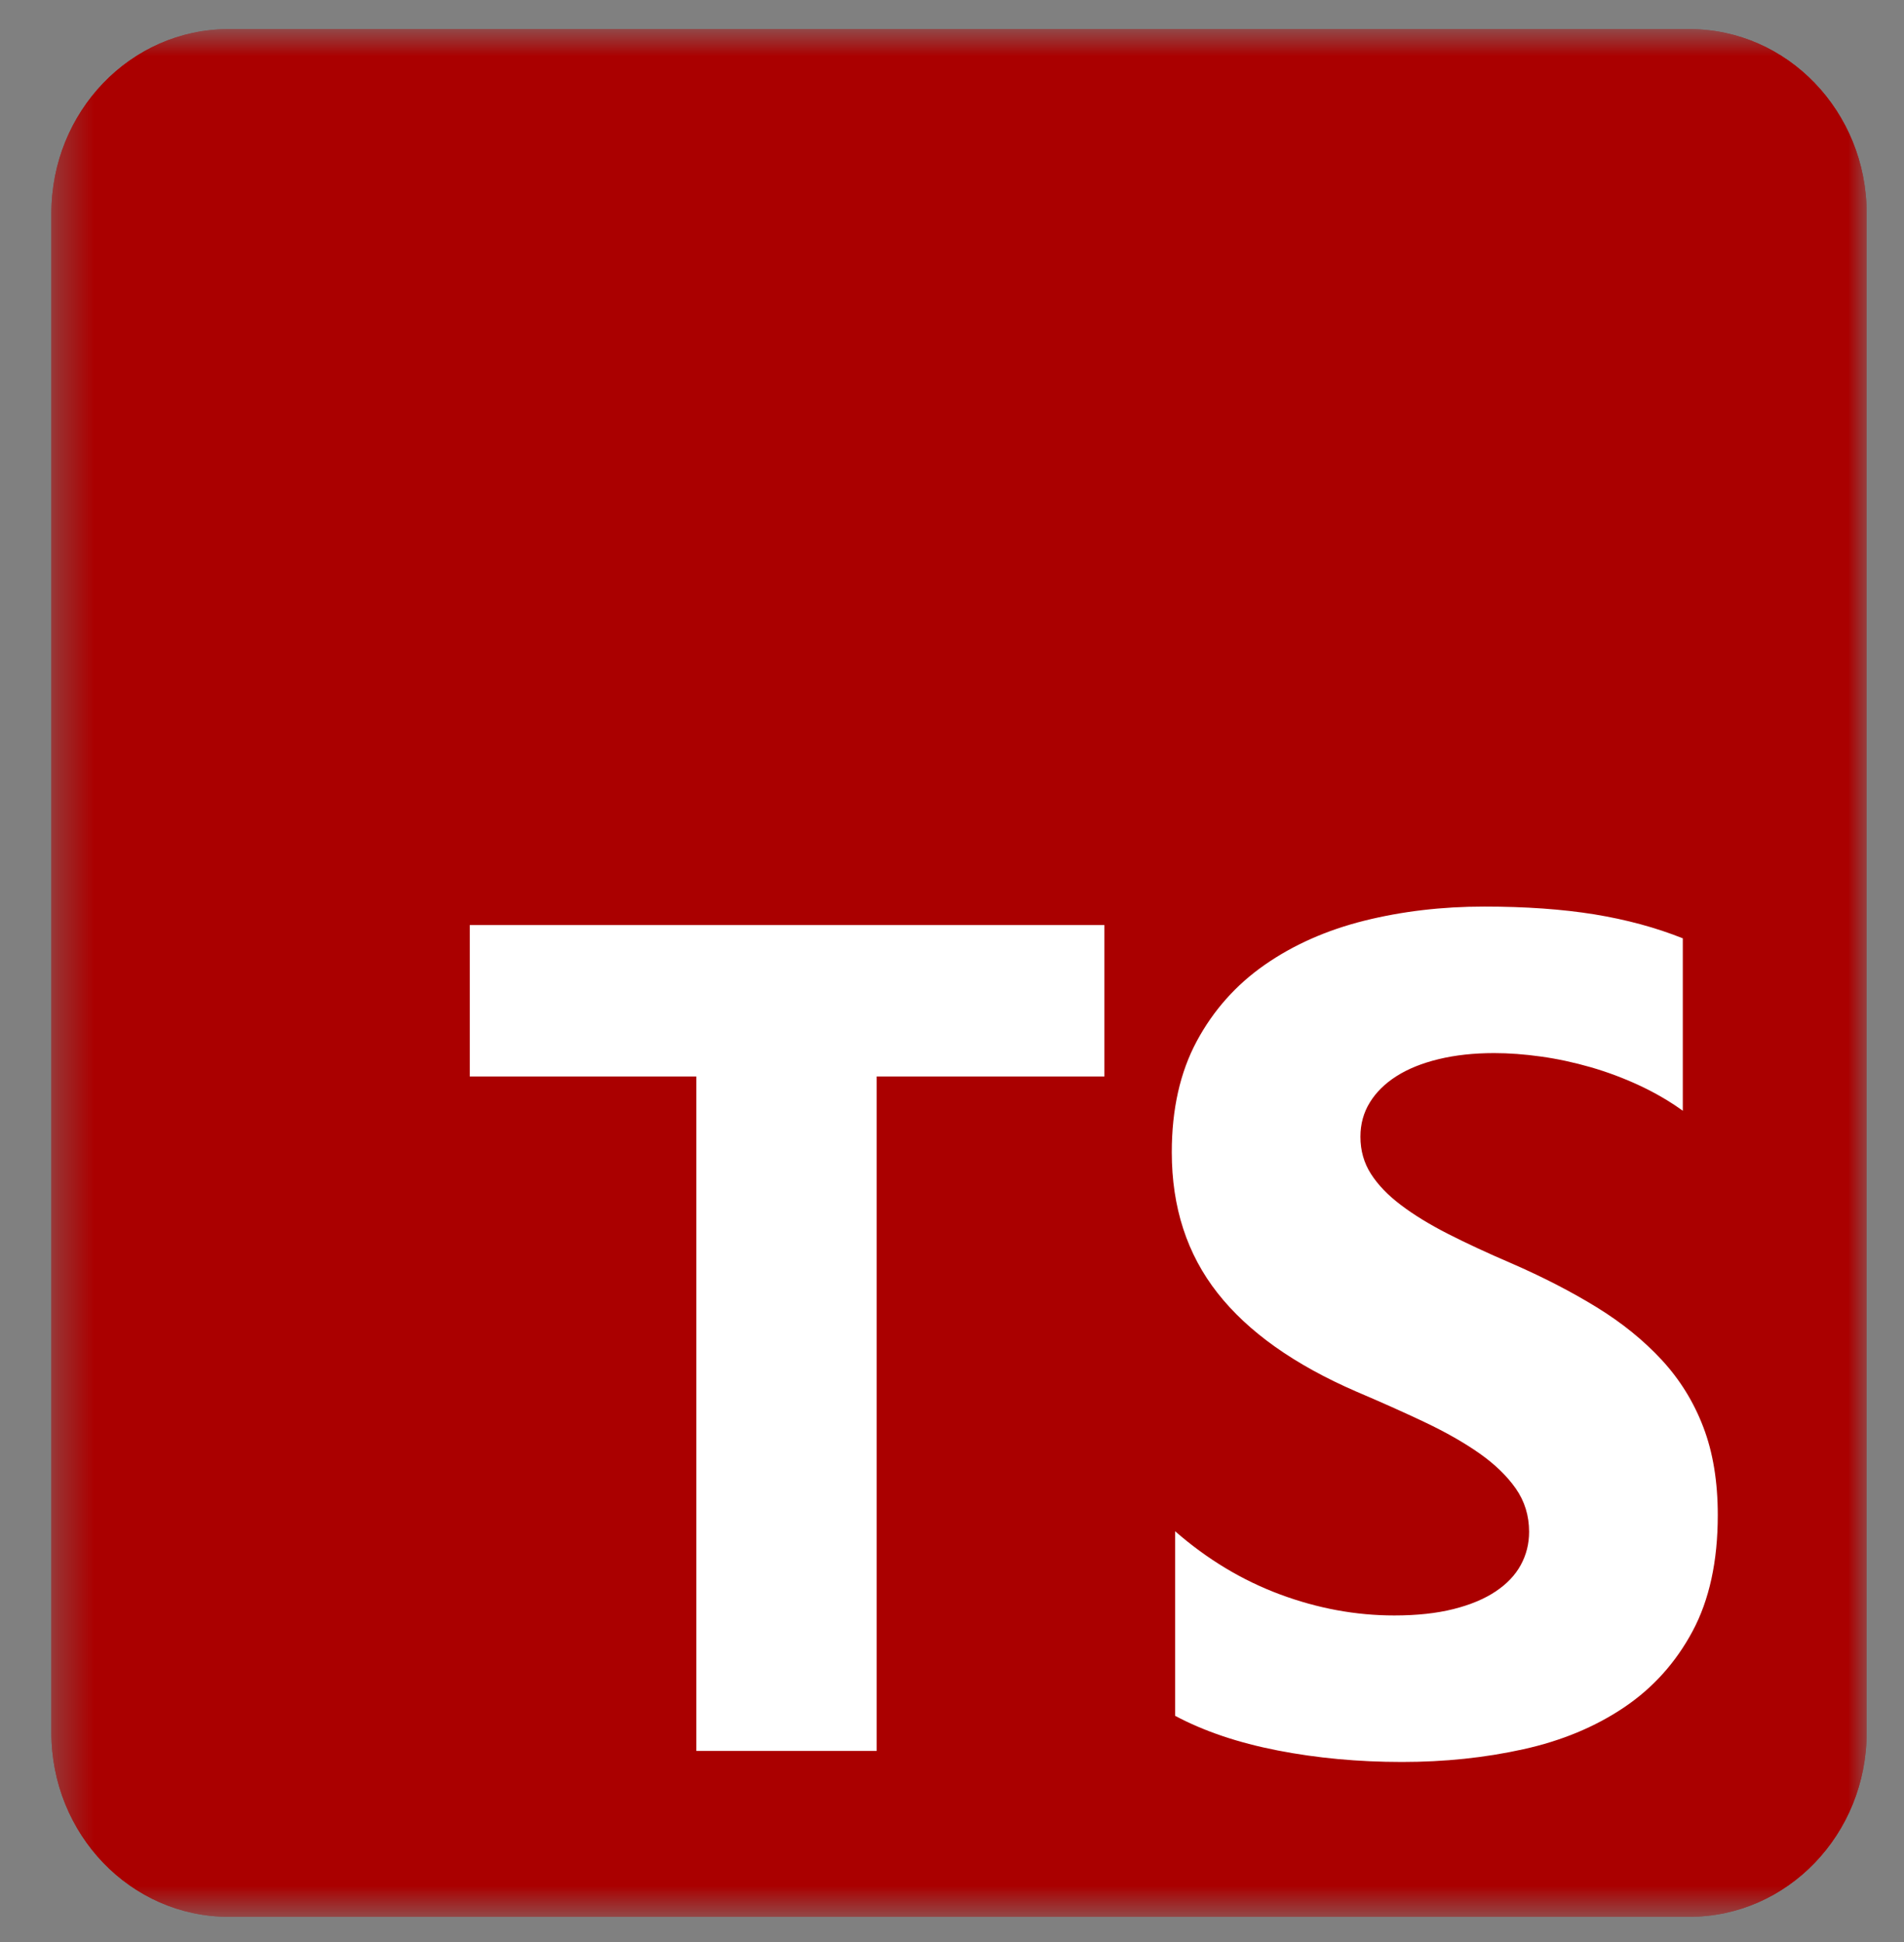 <svg width="51" height="52" viewBox="0 0 51 52" fill="none" xmlns="http://www.w3.org/2000/svg">
    <rect x="0" y="0" width="51" height="52" fill="#808080" stroke="none"/>
    <mask id="mask0_2103_865" style="mask-type:luminance" maskUnits="userSpaceOnUse" x="1" y="0" width="50" height="52">
        <path d="M50 0.779H1.376V51.325H50V0.779Z" fill="white"/>
    </mask>
    <g mask="url(#mask0_2103_865)">
        <path d="M45.252 0.779H6.125C3.502 0.779 1.376 2.989 1.376 5.715V46.389C1.376 49.115 3.502 51.325 6.125 51.325H45.252C47.874 51.325 50 49.115 50 46.389V5.715C50 2.989 47.874 0.779 45.252 0.779Z" fill="#AA0000"/>
        <path d="M45.252 0.779H6.125C3.502 0.779 1.376 2.989 1.376 5.715V46.389C1.376 49.115 3.502 51.325 6.125 51.325H45.252C47.874 51.325 50 49.115 50 46.389V5.715C50 2.989 47.874 0.779 45.252 0.779Z" fill="#AA0000"/>
        <path fill-rule="evenodd" clip-rule="evenodd" d="M31.476 41.001V45.943C32.248 46.355 33.163 46.664 34.218 46.87C35.273 47.076 36.385 47.179 37.555 47.179C38.694 47.179 39.776 47.066 40.802 46.839C41.828 46.613 42.727 46.239 43.5 45.719C44.273 45.199 44.885 44.52 45.335 43.681C45.786 42.842 46.012 41.804 46.012 40.569C46.012 39.673 45.883 38.888 45.625 38.214C45.368 37.539 44.996 36.939 44.511 36.414C44.025 35.889 43.443 35.418 42.764 35.001C42.085 34.584 41.32 34.19 40.468 33.82C39.843 33.552 39.284 33.292 38.788 33.04C38.293 32.787 37.872 32.53 37.525 32.267C37.178 32.005 36.91 31.727 36.722 31.433C36.534 31.14 36.44 30.808 36.44 30.437C36.44 30.098 36.524 29.791 36.693 29.518C36.861 29.245 37.099 29.011 37.406 28.816C37.713 28.62 38.09 28.468 38.536 28.36C38.982 28.252 39.477 28.198 40.022 28.198C40.418 28.198 40.837 28.229 41.278 28.291C41.719 28.352 42.162 28.448 42.608 28.576C43.054 28.705 43.487 28.867 43.909 29.063C44.33 29.259 44.719 29.485 45.075 29.742V25.125C44.352 24.836 43.562 24.623 42.705 24.483C41.848 24.345 40.864 24.275 39.754 24.275C38.625 24.275 37.555 24.401 36.544 24.653C35.533 24.906 34.644 25.3 33.876 25.835C33.108 26.37 32.501 27.052 32.055 27.881C31.61 28.71 31.387 29.701 31.387 30.854C31.387 32.327 31.795 33.583 32.613 34.623C33.43 35.663 34.671 36.543 36.336 37.264C36.99 37.542 37.599 37.814 38.164 38.082C38.729 38.35 39.217 38.628 39.628 38.916C40.039 39.205 40.364 39.519 40.602 39.858C40.839 40.198 40.958 40.584 40.958 41.017C40.958 41.336 40.884 41.632 40.735 41.905C40.587 42.177 40.361 42.414 40.059 42.615C39.757 42.816 39.38 42.973 38.929 43.086C38.478 43.199 37.951 43.256 37.347 43.256C36.316 43.256 35.295 43.068 34.285 42.692C33.274 42.316 32.338 41.753 31.476 41.001ZM23.483 28.824H29.582V24.769H12.583V28.824H18.652V46.883H23.483V28.824Z" fill="white"/>
    </g>
</svg>
